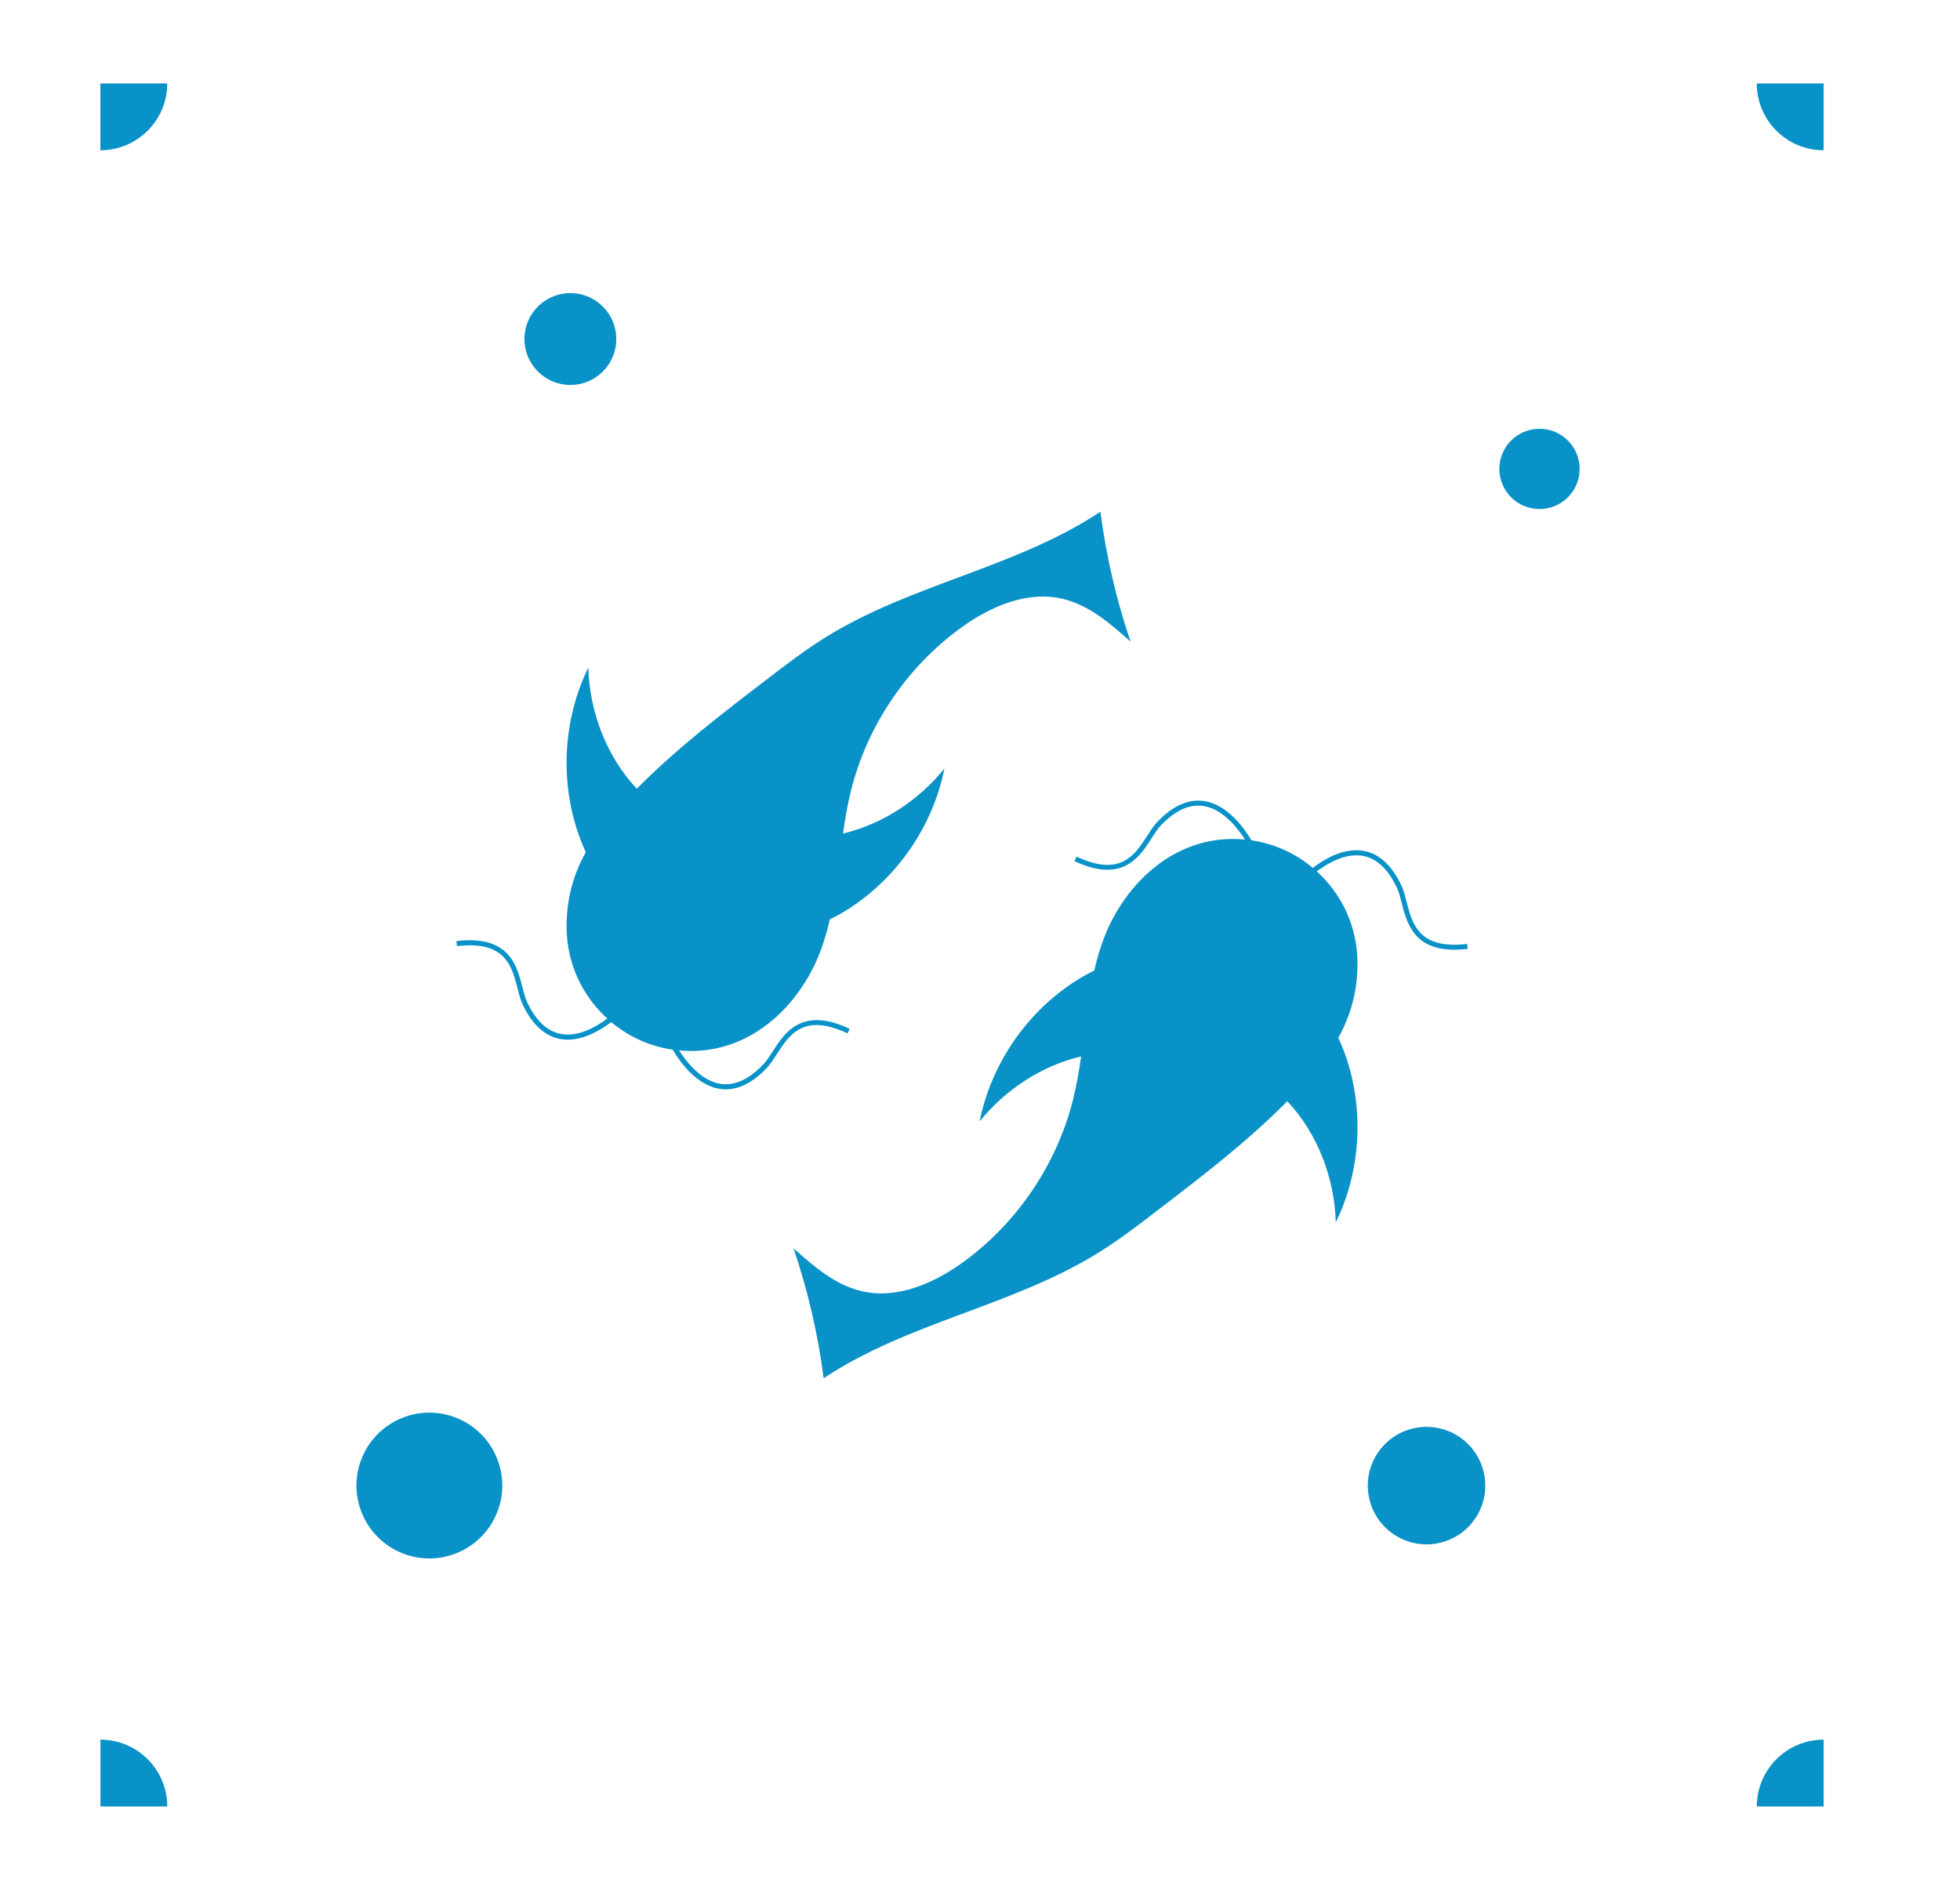 <?xml version="1.0" encoding="UTF-8"?>
<svg id="Camada_7" data-name="Camada 7" xmlns="http://www.w3.org/2000/svg" viewBox="0 0 537.14 518">
  <defs>
    <style>
      .cls-1 {
        fill: #0992c7;
        stroke-width: 0px;
      }
    </style>
  </defs>
  <path class="cls-1" d="M125.07,257.96l.16,1.36c13.23-1.57,15.03,5.42,16.61,11.61.4,1.57.78,3.07,1.34,4.27,2.67,5.72,6.26,8.95,10.65,9.62.57.1,1.16.14,1.74.14,4.5,0,8.86-2.49,11.94-4.82,4.7,3.94,10.47,6.63,16.83,7.56,2.26,3.79,6.69,9.67,12.73,10.71.62.11,1.23.16,1.85.16,3.78,0,7.57-1.99,11.29-5.93.92-.97,1.74-2.26,2.63-3.63,3.45-5.37,7.35-11.46,19.43-5.78l.58-1.25c-13.14-6.19-17.77,1.03-21.15,6.28-.85,1.31-1.64,2.55-2.48,3.42-4,4.23-8.01,6.02-11.9,5.37-5.01-.86-8.94-5.6-11.21-9.15,1.07.11,2.16.16,3.26.16,14.09,0,25.53-8.72,32.31-20.62,2.27-3.97,3.85-8.2,5.02-12.57.26-.96.49-1.92.7-2.89,1.67-.79,3.18-1.64,4.35-2.37,13.86-8.54,23.9-23.01,27.08-38.99-7,8.71-17.04,15.31-27.81,17.83.56-3.92,1.22-7.82,2.16-11.62,4.39-17.76,15.21-33.84,29.98-44.63,8.1-5.91,18.26-10.38,28.02-8.08,7.23,1.68,13.1,6.79,18.65,11.73-3.93-11.56-6.69-23.49-8.26-35.6-22.97,15.29-51.7,19.78-75.15,34.32-5.65,3.49-10.95,7.54-16.22,11.6-12.35,9.45-24.77,18.96-35.68,30-8.24-8.71-12.98-21.07-13.29-33.21-7.15,14.62-7.91,32.24-2.05,47.42.36.93.82,2.03,1.36,3.18-3.38,6.09-5.27,12.69-5.27,20.41,0,9.99,4.31,19,11.17,25.2-3.27,2.42-7.91,4.97-12.4,4.27-3.92-.59-7.15-3.57-9.61-8.84-.51-1.1-.88-2.52-1.26-4.03-1.55-6.07-3.67-14.36-18.1-12.64Z"/>
  <path class="cls-1" d="M385.44,247.06c-.4-1.57-.78-3.07-1.34-4.27-2.67-5.71-6.26-8.95-10.65-9.62-5.11-.78-10.2,2.05-13.68,4.7-4.7-3.94-10.47-6.63-16.81-7.56-2.27-3.79-6.69-9.68-12.75-10.72-4.38-.75-8.8,1.19-13.14,5.78-.92.96-1.74,2.26-2.63,3.63-3.45,5.37-7.35,11.45-19.41,5.78l-.59,1.23c3.6,1.7,6.57,2.38,9.04,2.38,6.56,0,9.67-4.83,12.13-8.65.84-1.31,1.63-2.56,2.46-3.44,4-4.22,8.01-6.04,11.91-5.35,5.01.85,8.93,5.6,11.21,9.15-1.07-.11-2.16-.16-3.26-.16-14.09,0-25.53,8.72-32.31,20.62-2.27,3.97-3.85,8.2-5.02,12.57-.26.96-.49,1.92-.7,2.89-1.67.79-3.18,1.64-4.35,2.37-13.85,8.54-23.9,23.01-27.08,38.99,7-8.71,17.04-15.31,27.81-17.83-.56,3.92-1.22,7.82-2.16,11.62-4.39,17.76-15.21,33.84-29.98,44.63-8.1,5.91-18.26,10.38-28.02,8.08-7.23-1.68-13.1-6.79-18.65-11.73,3.93,11.55,6.69,23.49,8.26,35.6,22.97-15.29,51.7-19.78,75.15-34.32,5.65-3.49,10.95-7.54,16.22-11.6,12.35-9.45,24.77-18.96,35.68-30,8.24,8.71,12.98,21.07,13.29,33.21,7.15-14.62,7.91-32.24,2.05-47.42-.36-.93-.82-2.03-1.36-3.18,3.38-6.09,5.27-12.69,5.27-20.41,0-10.01-4.31-19-11.17-25.2,3.29-2.44,7.91-4.96,12.4-4.29,3.9.6,7.13,3.57,9.6,8.86.51,1.08.88,2.51,1.26,4.03,1.41,5.5,3.29,12.87,14.46,12.87,1.12,0,2.33-.08,3.64-.23l-.16-1.36c-13.24,1.56-15.03-5.44-16.61-11.62Z"/>
  <path class="cls-1" d="M45.83,22.87h-18.32v18.32c10.12,0,18.32-8.2,18.32-18.32Z"/>
  <path class="cls-1" d="M499.77,41.19v-18.32h-18.32c0,10.12,8.2,18.32,18.32,18.32Z"/>
  <path class="cls-1" d="M499.77,476.81c-10.12,0-18.32,8.2-18.32,18.32h18.32v-18.32Z"/>
  <path class="cls-1" d="M27.52,476.81v18.32h18.32c0-10.12-8.2-18.32-18.32-18.32Z"/>
  <path class="cls-1" d="M421.9,117.52c-6.07,0-11,4.92-11,11s4.92,11,11,11,11-4.92,11-11-4.92-11-11-11Z"/>
  <circle class="cls-1" cx="117.67" cy="407.16" r="19.98" transform="translate(-303.53 360.06) rotate(-67.5)"/>
  <circle class="cls-1" cx="156.31" cy="92.93" r="12.59" transform="translate(-12.87 26.24) rotate(-9.22)"/>
  <circle class="cls-1" cx="390.96" cy="407.16" r="16.1" transform="translate(-83.09 100.72) rotate(-13.28)"/>
</svg>